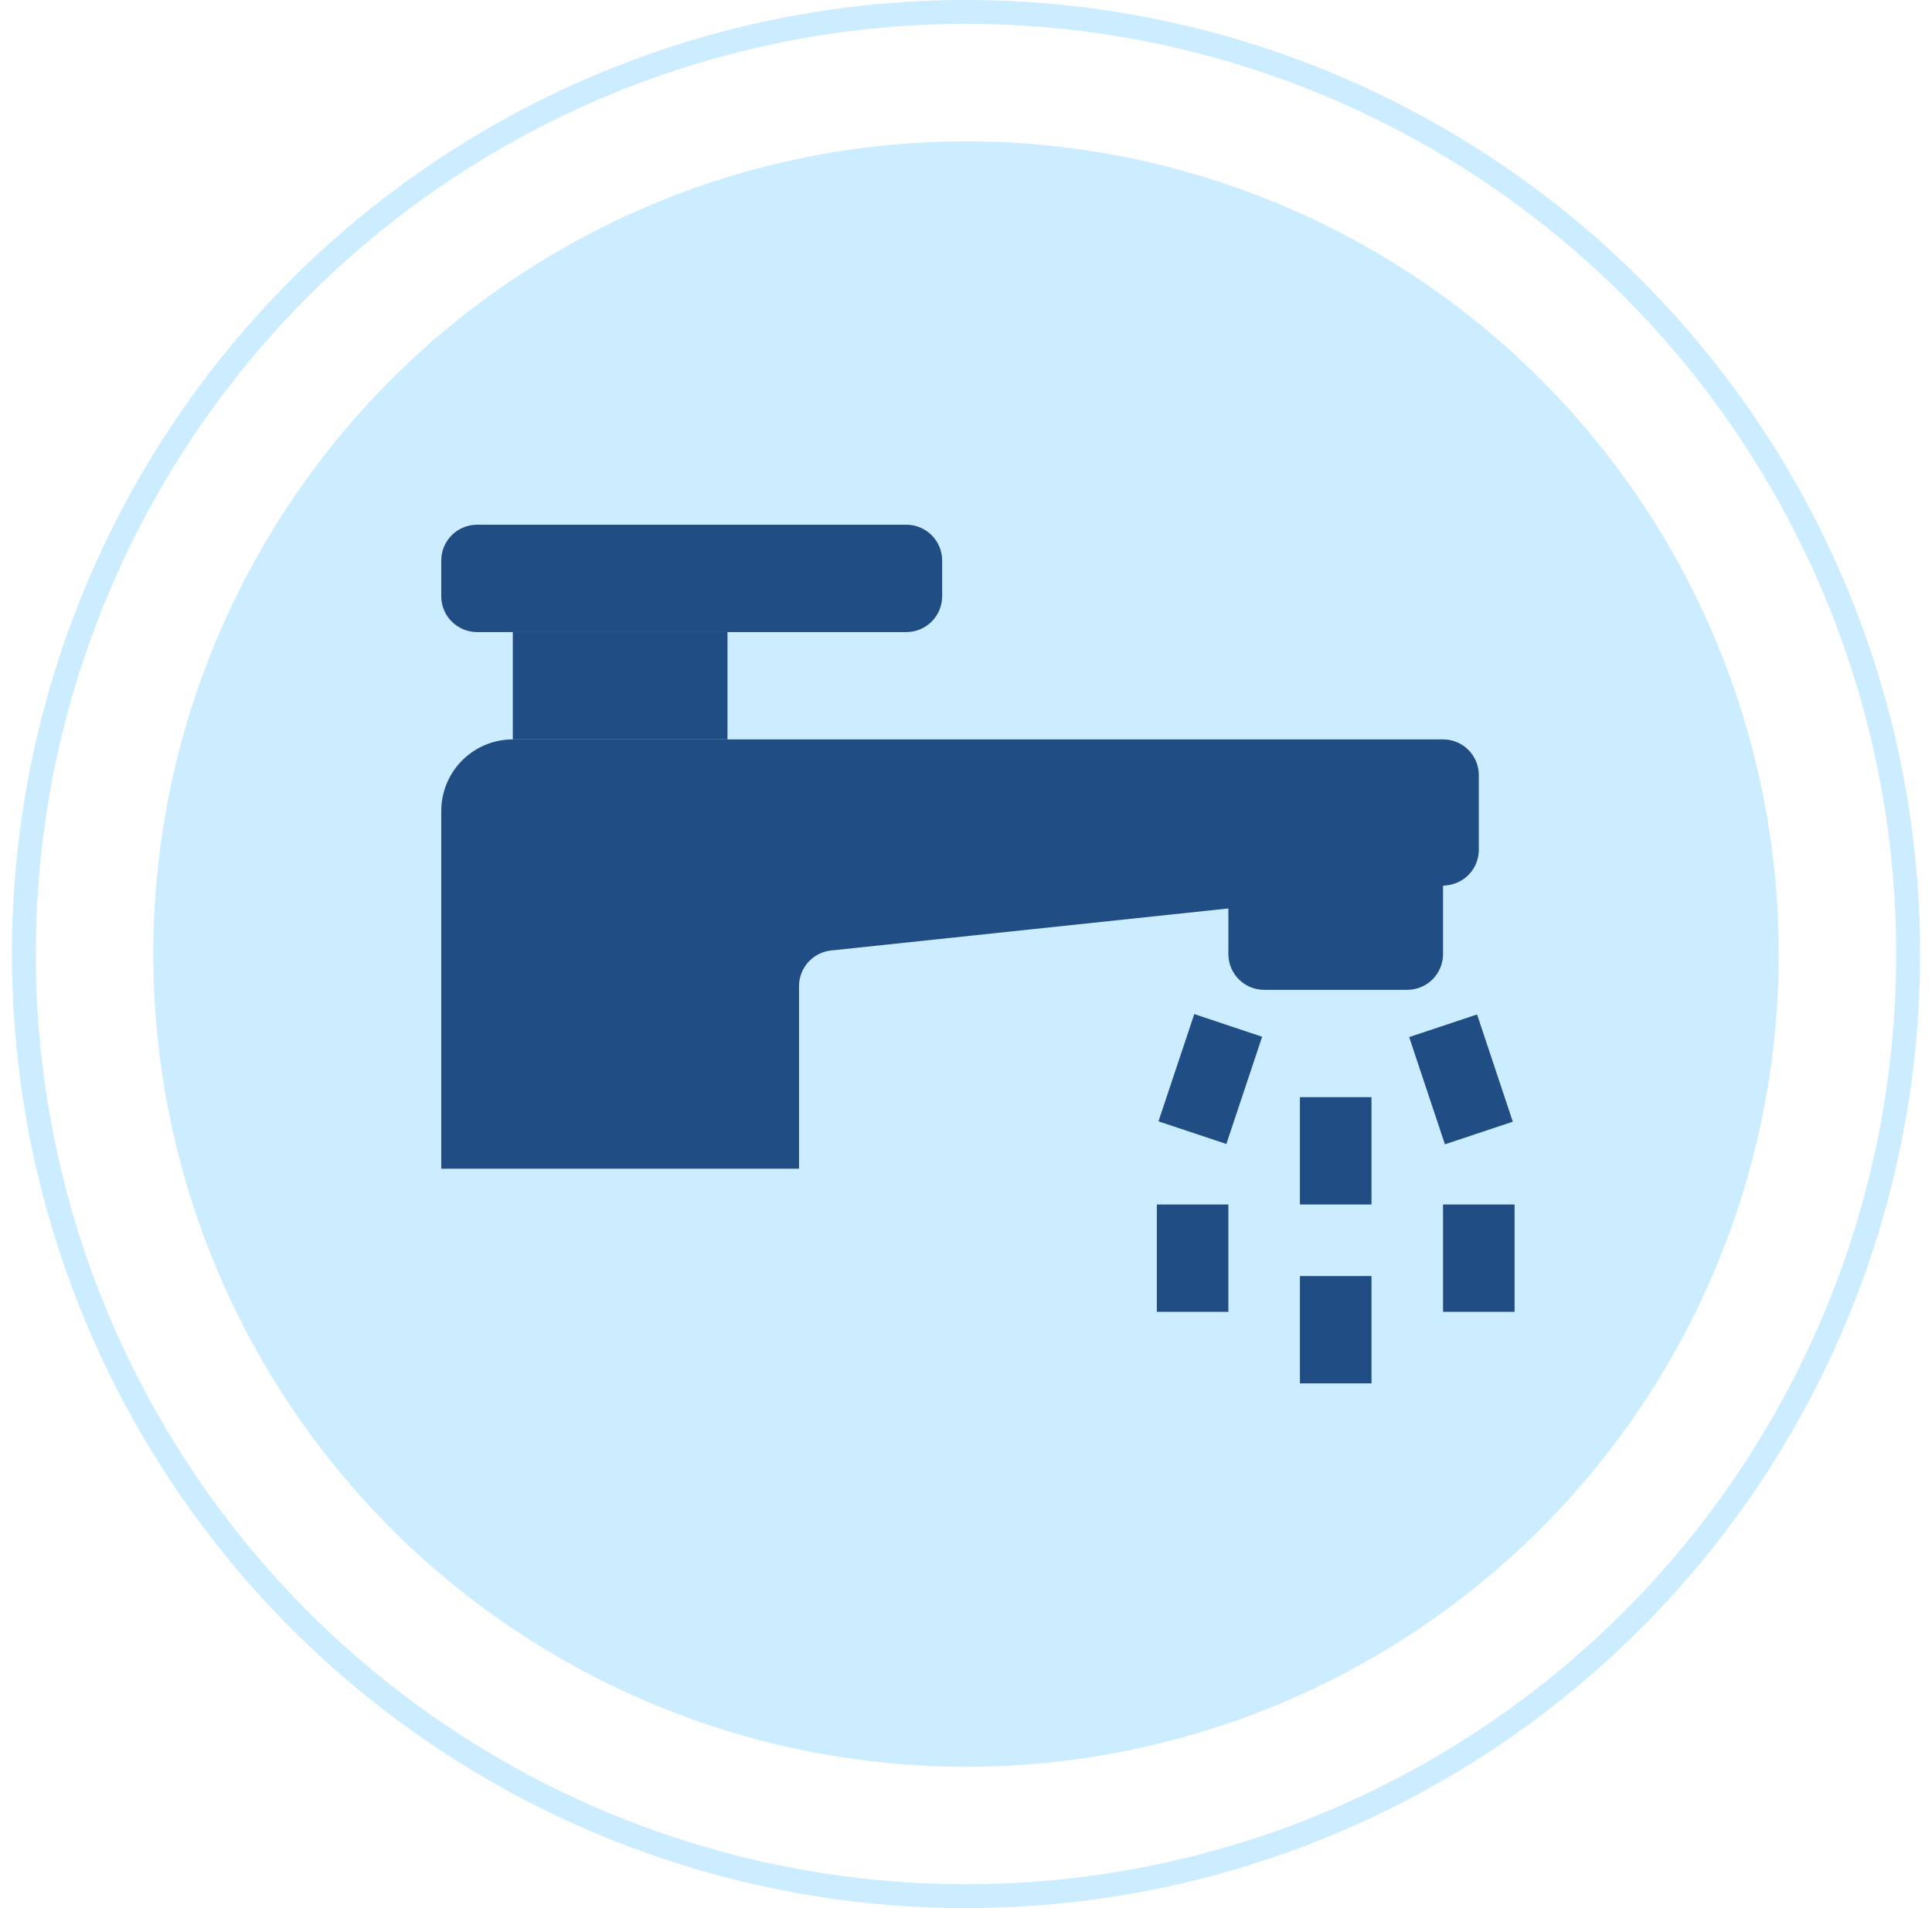 <svg width="81" height="80" viewBox="0 0 81 80" fill="none" xmlns="http://www.w3.org/2000/svg">
<circle cx="40.5" cy="40" r="34.074" fill="#CBEDFF"/>
<circle cx="40.5" cy="40" r="39.5" stroke="#CBEDFF"/>
<path d="M59 41.5H53C52.602 41.5 52.221 41.342 51.939 41.061C51.658 40.779 51.5 40.398 51.5 40V37H60.5V40C60.5 40.398 60.342 40.779 60.061 41.061C59.779 41.342 59.398 41.5 59 41.5Z" fill="#204D84"/>
<path d="M18.5 34V49H33.5V41.35C33.498 40.977 33.635 40.616 33.885 40.339C34.135 40.062 34.479 39.887 34.85 39.85L60.65 37.12C61.021 37.083 61.365 36.908 61.615 36.631C61.865 36.354 62.002 35.993 62 35.62V32.5C62 32.102 61.842 31.721 61.561 31.439C61.279 31.158 60.898 31 60.5 31H21.5C20.704 31 19.941 31.316 19.379 31.879C18.816 32.441 18.5 33.204 18.5 34Z" fill="#204D84"/>
<path d="M50.07 42.517L48.57 47.014L51.416 47.963L52.916 43.466L50.07 42.517Z" fill="#204D84"/>
<path d="M61.926 42.532L59.08 43.481L60.579 47.978L63.425 47.029L61.926 42.532Z" fill="#204D84"/>
<path d="M51.5 50.5H48.5V55H51.5V50.5Z" fill="#204D84"/>
<path d="M63.5 50.5H60.5V55H63.5V50.5Z" fill="#204D84"/>
<path d="M57.5 46H54.5V50.5H57.5V46Z" fill="#204D84"/>
<path d="M57.5 53.5H54.5V58H57.5V53.5Z" fill="#204D84"/>
<path d="M21.5 31H30.5V26.5H21.5V31Z" fill="#204D84"/>
<path d="M20 26.5L38 26.5C38.828 26.5 39.5 25.828 39.5 25V23.5C39.5 22.672 38.828 22 38 22L20 22C19.172 22 18.5 22.672 18.5 23.5V25C18.5 25.828 19.172 26.5 20 26.5Z" fill="#204D84"/>
</svg>
